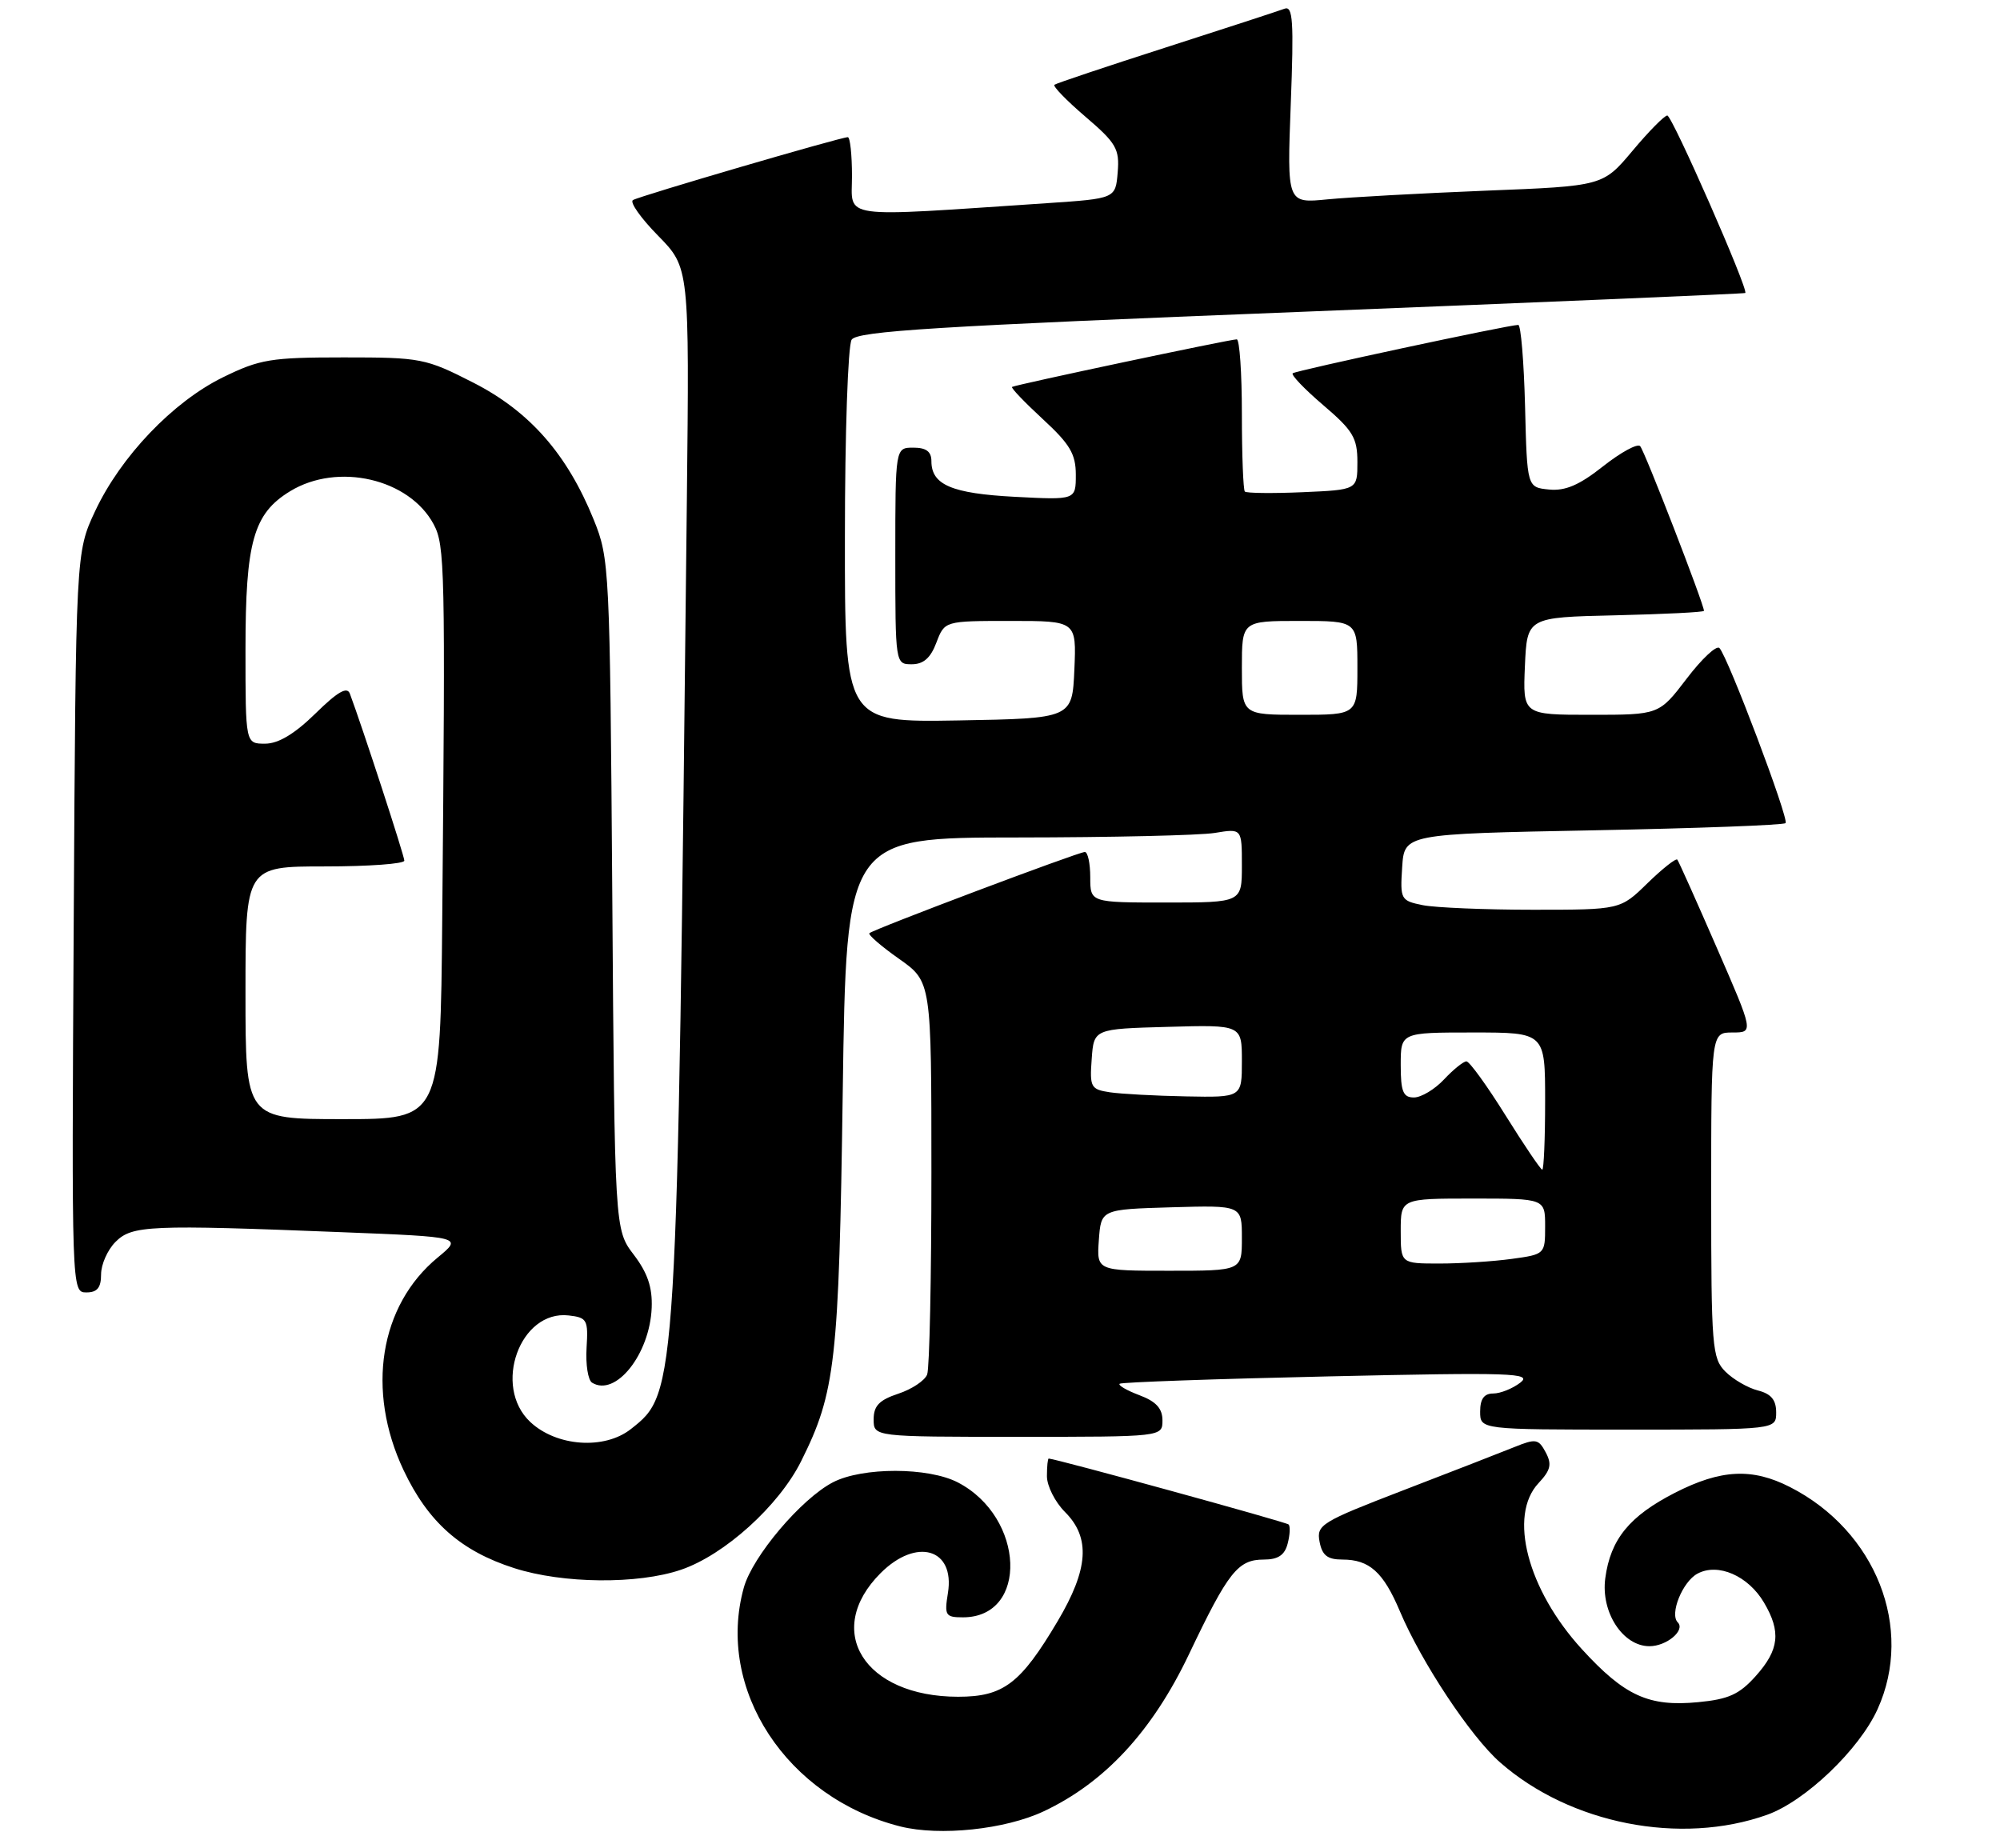 <?xml version="1.0" encoding="UTF-8" standalone="no"?>
<!DOCTYPE svg PUBLIC "-//W3C//DTD SVG 1.1//EN" "http://www.w3.org/Graphics/SVG/1.1/DTD/svg11.dtd" >
<svg xmlns="http://www.w3.org/2000/svg" xmlns:xlink="http://www.w3.org/1999/xlink" version="1.1" viewBox="0 0 277 256">
 <g >
 <path fill="currentColor"
d=" M 144.55 250.87 C 153.01 246.89 159.60 239.77 164.68 229.10 C 170.12 217.68 171.45 216.00 175.04 216.00 C 177.01 216.00 177.93 215.39 178.34 213.79 C 178.66 212.58 178.72 211.39 178.47 211.14 C 178.13 210.80 146.39 202.08 145.25 202.01 C 145.11 202.01 145.00 203.10 145.00 204.45 C 145.00 205.80 146.12 208.03 147.50 209.41 C 151.06 212.97 150.77 217.32 146.47 224.56 C 141.34 233.20 138.97 235.00 132.69 235.00 C 119.70 234.99 113.98 225.86 121.97 217.87 C 126.94 212.91 132.28 214.48 131.29 220.62 C 130.78 223.74 130.94 224.00 133.37 224.00 C 142.48 224.00 141.96 210.15 132.67 205.32 C 128.57 203.19 119.45 203.18 115.36 205.30 C 110.97 207.58 104.22 215.56 103.02 219.88 C 99.10 233.97 108.97 249.01 124.72 252.97 C 130.17 254.33 139.22 253.38 144.55 250.87 Z  M 244.74 251.35 C 250.02 249.47 257.50 242.33 260.04 236.73 C 265.13 225.52 259.82 212.03 247.92 205.96 C 242.68 203.28 238.34 203.50 231.98 206.75 C 225.67 209.98 223.05 213.19 222.33 218.59 C 221.70 223.29 224.76 228.00 228.45 228.00 C 230.83 228.00 233.46 225.79 232.37 224.70 C 231.21 223.55 233.03 219.06 235.10 217.95 C 237.94 216.42 242.12 218.24 244.31 221.95 C 246.70 225.99 246.42 228.50 243.19 232.11 C 240.91 234.67 239.41 235.35 235.20 235.75 C 228.35 236.41 225.02 234.89 219.09 228.41 C 211.55 220.16 208.87 209.90 213.09 205.41 C 214.77 203.61 214.96 202.80 214.08 201.15 C 213.08 199.28 212.71 199.22 209.74 200.42 C 207.96 201.14 201.05 203.83 194.39 206.39 C 182.97 210.79 182.31 211.19 182.76 213.53 C 183.12 215.43 183.86 216.00 185.93 216.00 C 189.66 216.00 191.59 217.73 193.88 223.15 C 196.88 230.25 203.69 240.52 207.76 244.09 C 217.47 252.62 232.76 255.62 244.74 251.35 Z  M 94.32 217.41 C 100.34 215.36 107.87 208.56 110.95 202.39 C 115.72 192.83 116.19 188.70 116.72 151.25 C 117.22 116.00 117.22 116.00 140.86 115.99 C 153.86 115.98 166.19 115.70 168.25 115.36 C 172.00 114.74 172.00 114.74 172.00 119.87 C 172.00 125.00 172.00 125.00 161.50 125.00 C 151.00 125.00 151.00 125.00 151.00 121.50 C 151.00 119.58 150.66 118.00 150.25 118.00 C 149.34 118.01 120.95 128.71 120.41 129.25 C 120.20 129.46 122.05 131.06 124.52 132.80 C 129.00 135.96 129.00 135.96 129.00 162.40 C 129.00 176.94 128.74 189.53 128.41 190.37 C 128.09 191.21 126.29 192.41 124.41 193.03 C 121.78 193.90 121.00 194.71 121.00 196.58 C 121.00 199.00 121.00 199.00 141.00 199.00 C 161.00 199.00 161.00 199.00 161.00 196.72 C 161.00 195.07 160.11 194.10 157.82 193.24 C 156.06 192.58 154.83 191.86 155.07 191.65 C 155.30 191.44 168.32 190.98 184.00 190.63 C 209.46 190.06 212.29 190.16 210.56 191.50 C 209.49 192.32 207.80 193.00 206.81 193.00 C 205.55 193.00 205.00 193.75 205.00 195.50 C 205.00 198.00 205.00 198.00 225.50 198.00 C 246.00 198.00 246.00 198.00 246.00 195.61 C 246.00 193.88 245.29 193.04 243.47 192.58 C 242.09 192.23 240.06 191.06 238.97 189.97 C 237.13 188.13 237.00 186.57 237.00 165.50 C 237.00 143.00 237.00 143.00 239.95 143.00 C 242.89 143.00 242.89 143.00 237.77 131.25 C 234.96 124.79 232.50 119.30 232.31 119.06 C 232.12 118.83 230.27 120.29 228.19 122.31 C 224.42 126.00 224.42 126.00 212.33 126.00 C 205.69 126.00 198.82 125.71 197.08 125.37 C 194.00 124.75 193.91 124.58 194.20 120.12 C 194.50 115.50 194.50 115.50 220.67 115.00 C 235.06 114.72 247.04 114.28 247.30 114.00 C 247.81 113.45 239.31 90.95 238.14 89.75 C 237.73 89.34 235.69 91.25 233.60 94.00 C 229.78 99.00 229.78 99.00 220.35 99.00 C 210.91 99.00 210.91 99.00 211.20 92.25 C 211.50 85.50 211.50 85.50 223.75 85.22 C 230.49 85.06 236.00 84.79 236.00 84.60 C 236.00 83.69 227.76 62.40 227.16 61.79 C 226.78 61.39 224.48 62.65 222.03 64.58 C 218.75 67.18 216.80 68.02 214.55 67.80 C 211.50 67.50 211.50 67.50 211.22 56.25 C 211.06 50.06 210.64 45.00 210.28 45.00 C 208.95 45.00 179.48 51.32 179.04 51.70 C 178.78 51.92 180.69 53.91 183.29 56.13 C 187.39 59.63 188.00 60.65 188.00 64.00 C 188.00 67.84 188.00 67.84 180.41 68.17 C 176.24 68.35 172.64 68.31 172.41 68.08 C 172.19 67.85 172.00 63.02 172.00 57.33 C 172.00 51.65 171.68 47.00 171.29 47.00 C 170.34 47.00 140.58 53.30 140.17 53.59 C 139.99 53.72 141.91 55.72 144.42 58.04 C 148.18 61.50 149.00 62.88 149.00 65.75 C 149.00 69.25 149.00 69.25 140.57 68.81 C 131.82 68.35 129.00 67.15 129.00 63.88 C 129.00 62.54 128.28 62.00 126.50 62.00 C 124.00 62.00 124.00 62.00 124.00 77.00 C 124.00 91.95 124.01 92.00 126.28 92.00 C 127.90 92.00 128.89 91.13 129.69 89.00 C 130.83 86.00 130.83 86.00 139.96 86.00 C 149.09 86.00 149.09 86.00 148.80 92.75 C 148.50 99.50 148.50 99.50 132.75 99.78 C 117.00 100.05 117.00 100.05 117.02 74.28 C 117.02 60.10 117.44 47.85 117.95 47.05 C 118.70 45.86 129.68 45.18 180.18 43.19 C 213.91 41.85 241.60 40.68 241.72 40.58 C 242.21 40.16 231.60 16.00 230.92 16.00 C 230.52 16.00 228.35 18.20 226.10 20.89 C 222.00 25.77 222.00 25.77 205.75 26.41 C 196.81 26.77 186.97 27.31 183.87 27.61 C 178.25 28.17 178.25 28.17 178.77 14.42 C 179.21 2.91 179.07 0.76 177.90 1.21 C 177.13 1.50 169.75 3.91 161.50 6.56 C 153.25 9.21 146.29 11.54 146.04 11.74 C 145.78 11.93 147.72 13.93 150.34 16.17 C 154.61 19.82 155.07 20.63 154.80 23.87 C 154.50 27.50 154.50 27.50 145.00 28.14 C 115.79 30.09 118.00 30.40 118.00 24.39 C 118.00 21.43 117.74 19.00 117.42 19.00 C 116.43 19.00 88.55 27.16 87.66 27.71 C 87.19 28.00 88.76 30.22 91.15 32.65 C 95.48 37.07 95.48 37.07 95.13 69.28 C 93.77 193.31 93.80 192.86 87.37 197.93 C 83.70 200.82 77.07 200.35 73.44 196.94 C 68.19 192.01 72.02 181.41 78.77 182.19 C 81.31 182.48 81.48 182.79 81.24 186.68 C 81.10 188.99 81.44 191.15 82.00 191.50 C 85.26 193.52 90.00 187.56 90.26 181.12 C 90.37 178.30 89.69 176.29 87.77 173.77 C 85.13 170.30 85.13 170.30 84.80 123.90 C 84.47 78.64 84.41 77.36 82.24 72.00 C 78.56 62.90 73.36 56.98 65.56 53.00 C 58.94 49.62 58.31 49.50 47.60 49.50 C 37.50 49.50 35.99 49.75 30.87 52.26 C 23.93 55.67 16.73 63.22 13.18 70.78 C 10.50 76.50 10.50 76.50 10.21 127.75 C 9.92 178.78 9.92 179.00 11.96 179.00 C 13.47 179.00 14.00 178.35 14.00 176.50 C 14.00 175.12 14.90 173.10 16.00 172.00 C 18.29 169.71 20.65 169.60 47.38 170.66 C 64.07 171.32 64.07 171.32 60.63 174.16 C 52.57 180.80 50.68 192.58 55.90 203.63 C 59.30 210.82 63.82 214.82 71.23 217.19 C 77.97 219.35 88.33 219.45 94.32 217.41 Z  M 152.19 171.75 C 152.50 167.50 152.50 167.50 162.25 167.21 C 172.00 166.93 172.00 166.93 172.00 171.46 C 172.00 176.00 172.00 176.00 161.94 176.00 C 151.89 176.00 151.89 176.00 152.19 171.75 Z  M 194.00 170.50 C 194.00 166.00 194.00 166.00 204.00 166.00 C 214.00 166.00 214.00 166.00 214.00 169.86 C 214.00 173.70 213.97 173.73 209.36 174.36 C 206.81 174.71 202.31 175.00 199.36 175.00 C 194.00 175.00 194.00 175.00 194.00 170.50 Z  M 208.53 154.50 C 205.96 150.38 203.52 147.00 203.10 147.00 C 202.69 147.00 201.29 148.12 200.00 149.50 C 198.71 150.88 196.83 152.00 195.83 152.00 C 194.33 152.00 194.00 151.19 194.00 147.50 C 194.00 143.00 194.00 143.00 204.00 143.00 C 214.00 143.00 214.00 143.00 214.00 152.50 C 214.00 157.72 213.82 162.00 213.60 162.00 C 213.39 162.00 211.10 158.62 208.53 154.50 Z  M 34.00 137.50 C 34.00 120.00 34.00 120.00 45.00 120.00 C 51.05 120.00 56.00 119.64 56.00 119.20 C 56.00 118.52 50.19 100.71 48.46 96.08 C 48.08 95.04 46.77 95.80 43.68 98.83 C 40.80 101.65 38.55 103.00 36.71 103.00 C 34.00 103.00 34.00 103.00 34.00 89.97 C 34.00 75.02 35.10 71.13 40.19 68.03 C 46.78 64.01 56.67 66.29 60.06 72.61 C 61.62 75.52 61.69 78.61 61.25 127.25 C 61.00 155.00 61.00 155.00 47.50 155.00 C 34.00 155.00 34.00 155.00 34.00 137.50 Z  M 153.70 151.28 C 151.08 150.88 150.91 150.58 151.20 146.68 C 151.50 142.50 151.50 142.50 161.75 142.22 C 172.00 141.93 172.00 141.93 172.00 146.97 C 172.00 152.00 172.00 152.00 164.25 151.85 C 159.99 151.77 155.24 151.51 153.70 151.28 Z  M 172.00 92.50 C 172.00 86.00 172.00 86.00 180.00 86.00 C 188.00 86.00 188.00 86.00 188.00 92.50 C 188.00 99.00 188.00 99.00 180.00 99.00 C 172.00 99.00 172.00 99.00 172.00 92.50 Z "/>
</g>
</svg>